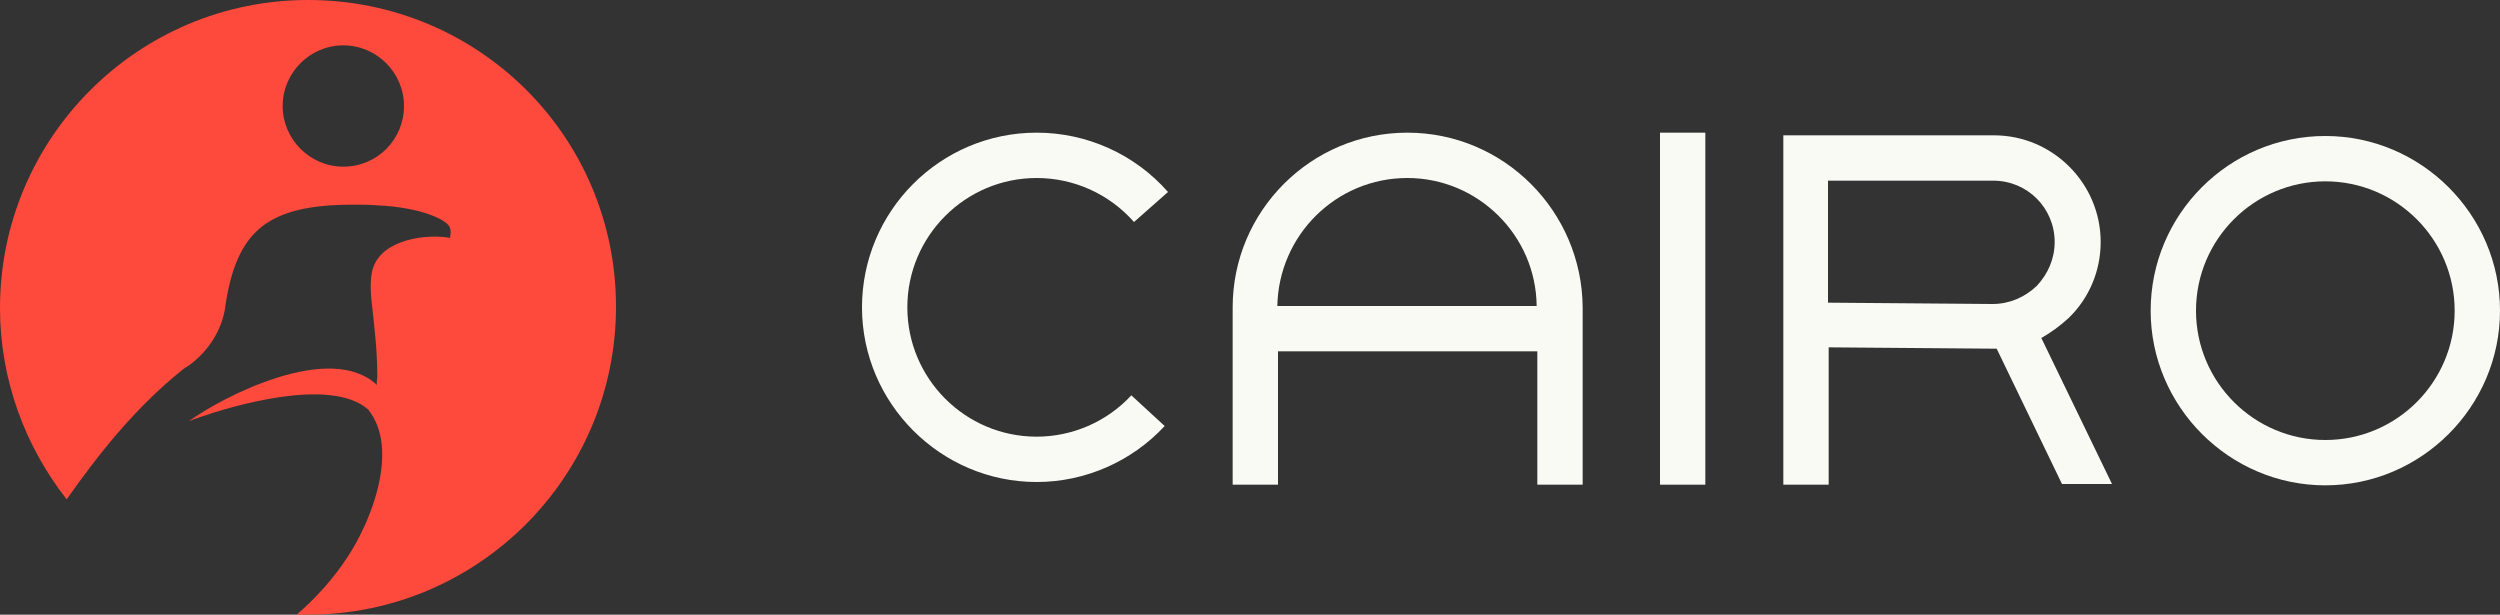 <?xml version="1.0" encoding="UTF-8"?><svg id="Layer_1" xmlns="http://www.w3.org/2000/svg" viewBox="0 0 375 92.2"><rect x="0" y="0" width="375" height="92.2" fill="#333333" stroke="none"/><defs><style>.cls-1{fill:#fe4a3c;}.cls-2{fill:#fafaf5;}</style></defs><g><rect class="cls-2" x="249" y="19.9" width="6.8" height="52.8"/><path class="cls-2" d="M310.3,47.7c3.1-3,4.8-7.1,4.8-11.4,0-8.8-7.2-16-16-16h-31.6v52.4h6.8v-20.6l24.6,.2h.6l9.8,20.3h7.5l-10.6-21.9c1.4-.8,2.8-1.8,4.1-3h0Zm-36.1-20.6h24.8c5.1,0,9.2,4.1,9.2,9.2,0,2.5-1,4.8-2.7,6.6-1.8,1.7-4.1,2.7-6.6,2.7l-24.7-.2V27.1h0Z"/><path class="cls-2" d="M348.8,20.4c-14.5,0-26.2,11.8-26.2,26.2s11.8,26.2,26.2,26.2,26.2-11.8,26.2-26.2-11.8-26.2-26.2-26.2Zm0,45.6c-10.7,0-19.4-8.7-19.4-19.4s8.7-19.4,19.4-19.4,19.4,8.7,19.4,19.4-8.7,19.4-19.4,19.4Z"/><path class="cls-2" d="M211.1,19.9c-14.5,0-26.2,11.8-26.2,26.2v26.6h6.8v-20h38.9v20h6.8v-26.6c-.1-14.4-11.8-26.2-26.3-26.2h0Zm0,6.8c10.6,0,19.3,8.6,19.4,19.2h-38.9c.2-10.6,8.8-19.2,19.5-19.2h0Z"/><path class="cls-2" d="M155.5,26.7c5.6,0,10.9,2.4,14.6,6.6l5.1-4.5c-5-5.7-12.2-8.9-19.7-8.9-14.5,0-26.2,11.8-26.2,26.2s11.8,26.2,26.2,26.2c7.3,0,14.3-3.1,19.2-8.4l-5-4.6c-3.7,4-8.9,6.2-14.2,6.2-10.7,0-19.4-8.7-19.4-19.4s8.7-19.4,19.4-19.4h0Z"/></g><path class="cls-1" d="M46.2,0C20.7,0,0,20.7,0,46.2c0,10.8,3.8,20.8,10,28.7,5-7.1,10.4-13.8,17.2-19.3,.2-.2,.7-.5,1.3-.9,2.8-2.1,4.8-5.2,5.3-8.7v-.1c1.7-11.3,6.3-15.2,19.2-15.2,1.1,0,2.4,0,3.6,.1,6.6,.3,10.4,2.2,10.8,3.2,.3,.5,.2,1.1,.1,1.7l-.5-.1c-4.1-.5-10.3,.7-11.2,5.2-.5,2.5,.1,5.3,.3,7.8,.3,2.6,.5,5.3,.5,7.9,0,.2-.2,1.2,0,1.3-7-6.7-23.2,1.7-28.3,5.4,.5-.2,1-.4,1.6-.6,4.9-1.7,19.6-6.1,25.3-1.2,4.8,5.9,.5,16.8-3.1,22.2-2.1,3.2-4.7,6.1-7.6,8.6h1.7c25.5,0,46.2-20.7,46.2-46.2S71.8,0,46.2,0Zm5.3,25c-5,0-9.1-4.1-9.1-9.1s4.1-9.1,9.1-9.1,9.1,4.1,9.1,9.1-4,9.1-9.1,9.1Z"/></svg>